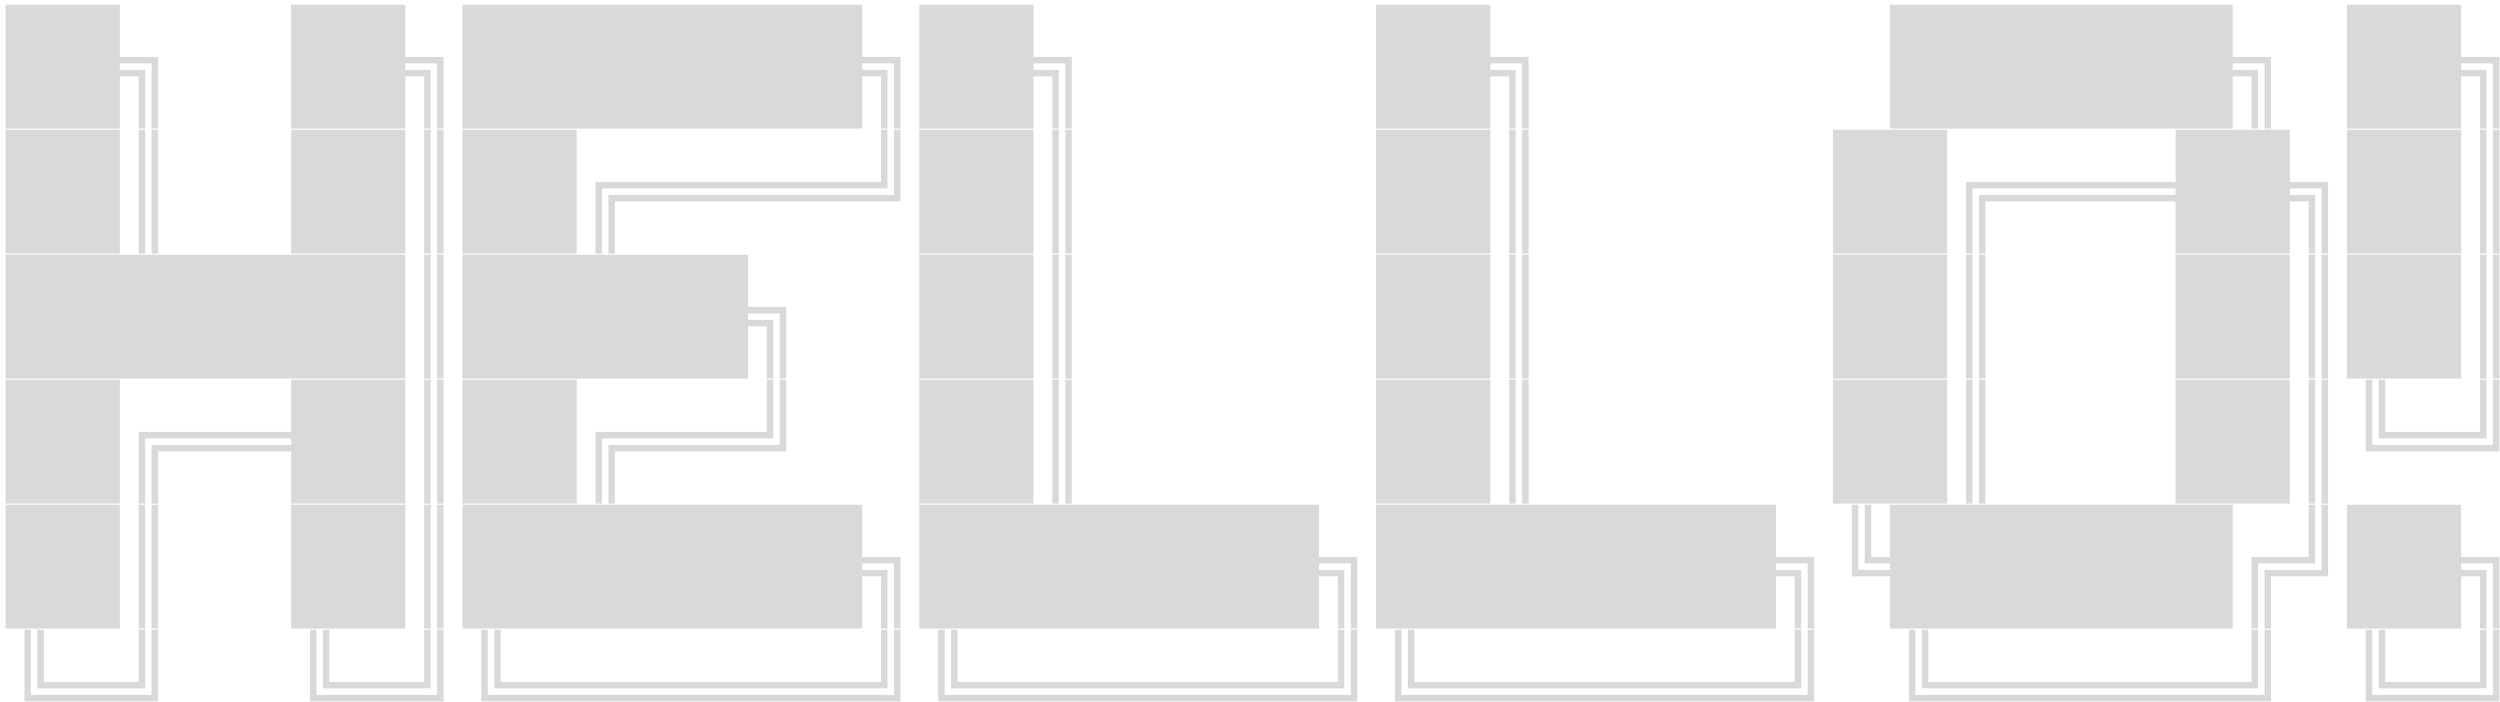 <svg width="420" height="118" viewBox="0 0 420 118" fill="none" xmlns="http://www.w3.org/2000/svg">
<path d="M0.938 0.8H10.537V21.6H0.938V0.8ZM10.531 0.8H20.131V21.6H10.531V0.8ZM19.581 9.568H26.557V21.6H25.469V10.656H19.581V9.568ZM19.581 11.744H24.381V21.6H23.293V12.832H19.581V11.744ZM48.906 0.8H58.506V21.6H48.906V0.8ZM58.5 0.8H68.1V21.6H58.5V0.8ZM67.55 9.568H74.526V21.6H73.438V10.656H67.55V9.568ZM67.55 11.744H72.35V21.6H71.262V12.832H67.55V11.744ZM77.688 0.8H87.287V21.6H77.688V0.8ZM87.281 0.8H96.881V21.6H87.281V0.8ZM96.875 0.8H106.475V21.6H96.875V0.8ZM106.469 0.8H116.069V21.6H106.469V0.8ZM116.062 0.8H125.663V21.6H116.062V0.8ZM125.656 0.8H135.256V21.6H125.656V0.8ZM135.25 0.8H144.85V21.6H135.25V0.8ZM144.3 9.568H151.276V21.6H150.188V10.656H144.3V9.568ZM144.3 11.744H149.1V21.6H148.012V12.832H144.3V11.744ZM154.438 0.8H164.038V21.6H154.438V0.8ZM164.031 0.8H173.631V21.6H164.031V0.8ZM173.081 9.568H180.057V21.6H178.969V10.656H173.081V9.568ZM173.081 11.744H177.881V21.6H176.793V12.832H173.081V11.744ZM231.188 0.8H240.788V21.6H231.188V0.8ZM240.781 0.8H250.381V21.6H240.781V0.8ZM249.831 9.568H256.807V21.6H255.719V10.656H249.831V9.568ZM249.831 11.744H254.631V21.6H253.543V12.832H249.831V11.744ZM317.531 0.8H327.131V21.6H317.531V0.8ZM327.125 0.8H336.725V21.6H327.125V0.8ZM336.719 0.8H346.319V21.6H336.719V0.8ZM346.312 0.8H355.913V21.6H346.312V0.8ZM355.906 0.8H365.506V21.6H355.906V0.8ZM365.5 0.8H375.1V21.6H365.5V0.8ZM374.55 9.568H381.526V21.6H380.438V10.656H374.55V9.568ZM374.55 11.744H379.35V21.6H378.262V12.832H374.55V11.744ZM394.281 0.8H403.881V21.6H394.281V0.8ZM403.875 0.8H413.475V21.6H403.875V0.8ZM412.925 9.568H419.901V21.6H418.813V10.656H412.925V9.568ZM412.925 11.744H417.725V21.6H416.637V12.832H412.925V11.744ZM0.938 21.8H10.537V42.6H0.938V21.8ZM10.531 21.8H20.131V42.6H10.531V21.8ZM23.293 21.8H24.381V42.6H23.293V21.8ZM25.469 21.8H26.557V42.6H25.469V21.8ZM48.906 21.8H58.506V42.6H48.906V21.8ZM58.5 21.8H68.1V42.6H58.5V21.8ZM71.262 21.8H72.35V42.6H71.262V21.8ZM73.438 21.8H74.526V42.6H73.438V21.8ZM77.688 21.8H87.287V42.6H77.688V21.8ZM87.281 21.8H96.881V42.6H87.281V21.8ZM100.043 30.568H107.019V31.656H101.131V42.6H100.043V30.568ZM102.219 32.744H107.019V33.832H103.307V42.6H102.219V32.744ZM105.925 30.568H116.613V31.656H105.925V30.568ZM105.925 32.744H116.613V33.832H105.925V32.744ZM115.518 30.568H126.207V31.656H115.518V30.568ZM115.518 32.744H126.207V33.832H115.518V32.744ZM125.112 30.568H135.8V31.656H125.112V30.568ZM125.112 32.744H135.8V33.832H125.112V32.744ZM134.706 30.568H145.394V31.656H134.706V30.568ZM134.706 32.744H145.394V33.832H134.706V32.744ZM144.3 32.744H150.188V21.8H151.276V33.832H144.3V32.744ZM144.3 30.568H148.012V21.8H149.1V31.656H144.3V30.568ZM154.438 21.8H164.038V42.6H154.438V21.8ZM164.031 21.8H173.631V42.6H164.031V21.8ZM176.793 21.8H177.881V42.6H176.793V21.8ZM178.969 21.8H180.057V42.6H178.969V21.8ZM231.188 21.8H240.788V42.6H231.188V21.8ZM240.781 21.8H250.381V42.6H240.781V21.8ZM253.543 21.8H254.631V42.6H253.543V21.8ZM255.719 21.8H256.807V42.6H255.719V21.8ZM307.938 21.8H317.538V42.6H307.938V21.8ZM317.531 21.8H327.131V42.6H317.531V21.8ZM330.293 30.568H337.269V31.656H331.381V42.6H330.293V30.568ZM332.469 32.744H337.269V33.832H333.557V42.6H332.469V32.744ZM336.175 30.568H346.863V31.656H336.175V30.568ZM336.175 32.744H346.863V33.832H336.175V32.744ZM345.768 30.568H356.457V31.656H345.768V30.568ZM345.768 32.744H356.457V33.832H345.768V32.744ZM355.362 30.568H366.05V31.656H355.362V30.568ZM355.362 32.744H366.05V33.832H355.362V32.744ZM365.5 21.8H375.1V42.6H365.5V21.8ZM375.094 21.8H384.694V42.6H375.094V21.8ZM384.143 30.568H391.12V42.6H390.032V31.656H384.143V30.568ZM384.143 32.744H388.944V42.6H387.856V33.832H384.143V32.744ZM394.281 21.8H403.881V42.6H394.281V21.8ZM403.875 21.8H413.475V42.6H403.875V21.8ZM416.637 21.8H417.725V42.6H416.637V21.8ZM418.813 21.8H419.901V42.6H418.813V21.8ZM0.938 42.8H10.537V63.6H0.938V42.8ZM10.531 42.8H20.131V63.6H10.531V42.8ZM20.125 42.8H29.725V63.6H20.125V42.8ZM29.719 42.8H39.319V63.6H29.719V42.8ZM39.312 42.8H48.913V63.6H39.312V42.8ZM48.906 42.8H58.506V63.6H48.906V42.8ZM58.5 42.8H68.1V63.6H58.5V42.8ZM71.262 42.8H72.35V63.6H71.262V42.8ZM73.438 42.8H74.526V63.6H73.438V42.8ZM77.688 42.8H87.287V63.6H77.688V42.8ZM87.281 42.8H96.881V63.6H87.281V42.8ZM96.875 42.8H106.475V63.6H96.875V42.8ZM106.469 42.8H116.069V63.6H106.469V42.8ZM116.062 42.8H125.663V63.6H116.062V42.8ZM125.112 51.568H132.088V63.6H131V52.656H125.112V51.568ZM125.112 53.744H129.912V63.6H128.824V54.832H125.112V53.744ZM154.438 42.8H164.038V63.6H154.438V42.8ZM164.031 42.8H173.631V63.6H164.031V42.8ZM176.793 42.8H177.881V63.6H176.793V42.8ZM178.969 42.8H180.057V63.6H178.969V42.8ZM231.188 42.8H240.788V63.6H231.188V42.8ZM240.781 42.8H250.381V63.6H240.781V42.8ZM253.543 42.8H254.631V63.6H253.543V42.8ZM255.719 42.8H256.807V63.6H255.719V42.8ZM307.938 42.8H317.538V63.6H307.938V42.8ZM317.531 42.8H327.131V63.6H317.531V42.8ZM330.293 42.8H331.381V63.6H330.293V42.8ZM332.469 42.8H333.557V63.6H332.469V42.8ZM365.5 42.8H375.1V63.6H365.5V42.8ZM375.094 42.8H384.694V63.6H375.094V42.8ZM387.856 42.8H388.944V63.6H387.856V42.8ZM390.032 42.8H391.12V63.6H390.032V42.8ZM394.281 42.8H403.881V63.6H394.281V42.8ZM403.875 42.8H413.475V63.6H403.875V42.8ZM416.637 42.8H417.725V63.6H416.637V42.8ZM418.813 42.8H419.901V63.6H418.813V42.8ZM0.938 63.8H10.537V84.6H0.938V63.8ZM10.531 63.8H20.131V84.6H10.531V63.8ZM23.293 72.568H30.269V73.656H24.381V84.6H23.293V72.568ZM25.469 74.744H30.269V75.832H26.557V84.6H25.469V74.744ZM29.175 72.568H39.863V73.656H29.175V72.568ZM29.175 74.744H39.863V75.832H29.175V74.744ZM38.769 72.568H49.456V73.656H38.769V72.568ZM38.769 74.744H49.456V75.832H38.769V74.744ZM48.906 63.8H58.506V84.6H48.906V63.8ZM58.5 63.8H68.1V84.6H58.5V63.8ZM71.262 63.8H72.35V84.6H71.262V63.8ZM73.438 63.8H74.526V84.6H73.438V63.8ZM77.688 63.8H87.287V84.6H77.688V63.8ZM87.281 63.8H96.881V84.6H87.281V63.8ZM100.043 72.568H107.019V73.656H101.131V84.6H100.043V72.568ZM102.219 74.744H107.019V75.832H103.307V84.6H102.219V74.744ZM105.925 72.568H116.613V73.656H105.925V72.568ZM105.925 74.744H116.613V75.832H105.925V74.744ZM115.518 72.568H126.207V73.656H115.518V72.568ZM115.518 74.744H126.207V75.832H115.518V74.744ZM125.112 74.744H131V63.8H132.088V75.832H125.112V74.744ZM125.112 72.568H128.824V63.8H129.912V73.656H125.112V72.568ZM154.438 63.8H164.038V84.6H154.438V63.8ZM164.031 63.8H173.631V84.6H164.031V63.8ZM176.793 63.8H177.881V84.6H176.793V63.8ZM178.969 63.8H180.057V84.6H178.969V63.8ZM231.188 63.8H240.788V84.6H231.188V63.8ZM240.781 63.8H250.381V84.6H240.781V63.8ZM253.543 63.8H254.631V84.6H253.543V63.8ZM255.719 63.8H256.807V84.6H255.719V63.8ZM307.938 63.8H317.538V84.6H307.938V63.8ZM317.531 63.8H327.131V84.6H317.531V63.8ZM330.293 63.8H331.381V84.6H330.293V63.8ZM332.469 63.8H333.557V84.6H332.469V63.8ZM365.5 63.8H375.1V84.6H365.5V63.8ZM375.094 63.8H384.694V84.6H375.094V63.8ZM387.856 63.8H388.944V84.6H387.856V63.8ZM390.032 63.8H391.12V84.6H390.032V63.8ZM397.449 63.8H398.537V74.744H404.425V75.832H397.449V63.8ZM399.625 63.8H400.713V72.568H404.425V73.656H399.625V63.8ZM403.331 72.568H414.019V73.656H403.331V72.568ZM403.331 74.744H414.019V75.832H403.331V74.744ZM412.925 74.744H418.813V63.8H419.901V75.832H412.925V74.744ZM412.925 72.568H416.637V63.8H417.725V73.656H412.925V72.568ZM0.938 84.8H10.537V105.6H0.938V84.8ZM10.531 84.8H20.131V105.6H10.531V84.8ZM23.293 84.8H24.381V105.6H23.293V84.8ZM25.469 84.8H26.557V105.6H25.469V84.8ZM48.906 84.8H58.506V105.6H48.906V84.8ZM58.5 84.8H68.1V105.6H58.5V84.8ZM71.262 84.8H72.35V105.6H71.262V84.8ZM73.438 84.8H74.526V105.6H73.438V84.8ZM77.688 84.8H87.287V105.6H77.688V84.8ZM87.281 84.8H96.881V105.6H87.281V84.8ZM96.875 84.8H106.475V105.6H96.875V84.8ZM106.469 84.8H116.069V105.6H106.469V84.8ZM116.062 84.8H125.663V105.6H116.062V84.8ZM125.656 84.8H135.256V105.6H125.656V84.8ZM135.25 84.8H144.85V105.6H135.25V84.8ZM144.3 93.568H151.276V105.6H150.188V94.656H144.3V93.568ZM144.3 95.744H149.1V105.6H148.012V96.832H144.3V95.744ZM154.438 84.8H164.038V105.6H154.438V84.8ZM164.031 84.8H173.631V105.6H164.031V84.8ZM173.625 84.8H183.225V105.6H173.625V84.8ZM183.219 84.8H192.819V105.6H183.219V84.8ZM192.812 84.8H202.413V105.6H192.812V84.8ZM202.406 84.8H212.006V105.6H202.406V84.8ZM212 84.8H221.6V105.6H212V84.8ZM221.05 93.568H228.026V105.6H226.938V94.656H221.05V93.568ZM221.05 95.744H225.85V105.6H224.762V96.832H221.05V95.744ZM231.188 84.8H240.788V105.6H231.188V84.8ZM240.781 84.8H250.381V105.6H240.781V84.8ZM250.375 84.8H259.975V105.6H250.375V84.8ZM259.969 84.8H269.569V105.6H259.969V84.8ZM269.562 84.8H279.163V105.6H269.562V84.8ZM279.156 84.8H288.756V105.6H279.156V84.8ZM288.75 84.8H298.35V105.6H288.75V84.8ZM297.8 93.568H304.776V105.6H303.688V94.656H297.8V93.568ZM297.8 95.744H302.6V105.6H301.512V96.832H297.8V95.744ZM311.106 84.8H312.194V95.744H318.082V96.832H311.106V84.8ZM313.282 84.8H314.37V93.568H318.082V94.656H313.282V84.8ZM317.531 84.8H327.131V105.6H317.531V84.8ZM327.125 84.8H336.725V105.6H327.125V84.8ZM336.719 84.8H346.319V105.6H336.719V84.8ZM346.312 84.8H355.913V105.6H346.312V84.8ZM355.906 84.8H365.506V105.6H355.906V84.8ZM365.5 84.8H375.1V105.6H365.5V84.8ZM378.262 93.568H385.238V94.656H379.35V105.6H378.262V93.568ZM380.438 95.744H385.238V96.832H381.526V105.6H380.438V95.744ZM384.143 95.744H390.032V84.8H391.12V96.832H384.143V95.744ZM384.143 93.568H387.856V84.8H388.944V94.656H384.143V93.568ZM394.281 84.8H403.881V105.6H394.281V84.8ZM403.875 84.8H413.475V105.6H403.875V84.8ZM412.925 93.568H419.901V105.6H418.813V94.656H412.925V93.568ZM412.925 95.744H417.725V105.6H416.637V96.832H412.925V95.744ZM4.106 105.8H5.194V116.744H11.082V117.832H4.106V105.8ZM6.282 105.8H7.37V114.568H11.082V115.656H6.282V105.8ZM9.987 114.568H20.675V115.656H9.987V114.568ZM9.987 116.744H20.675V117.832H9.987V116.744ZM19.581 116.744H25.469V105.8H26.557V117.832H19.581V116.744ZM19.581 114.568H23.293V105.8H24.381V115.656H19.581V114.568ZM52.074 105.8H53.162V116.744H59.05V117.832H52.074V105.8ZM54.25 105.8H55.338V114.568H59.05V115.656H54.25V105.8ZM57.956 114.568H68.644V115.656H57.956V114.568ZM57.956 116.744H68.644V117.832H57.956V116.744ZM67.55 116.744H73.438V105.8H74.526V117.832H67.55V116.744ZM67.55 114.568H71.262V105.8H72.35V115.656H67.55V114.568ZM80.856 105.8H81.944V116.744H87.832V117.832H80.856V105.8ZM83.031 105.8H84.12V114.568H87.832V115.656H83.031V105.8ZM86.737 114.568H97.425V115.656H86.737V114.568ZM86.737 116.744H97.425V117.832H86.737V116.744ZM96.331 114.568H107.019V115.656H96.331V114.568ZM96.331 116.744H107.019V117.832H96.331V116.744ZM105.925 114.568H116.613V115.656H105.925V114.568ZM105.925 116.744H116.613V117.832H105.925V116.744ZM115.518 114.568H126.207V115.656H115.518V114.568ZM115.518 116.744H126.207V117.832H115.518V116.744ZM125.112 114.568H135.8V115.656H125.112V114.568ZM125.112 116.744H135.8V117.832H125.112V116.744ZM134.706 114.568H145.394V115.656H134.706V114.568ZM134.706 116.744H145.394V117.832H134.706V116.744ZM144.3 116.744H150.188V105.8H151.276V117.832H144.3V116.744ZM144.3 114.568H148.012V105.8H149.1V115.656H144.3V114.568ZM157.606 105.8H158.694V116.744H164.582V117.832H157.606V105.8ZM159.782 105.8H160.87V114.568H164.582V115.656H159.782V105.8ZM163.487 114.568H174.175V115.656H163.487V114.568ZM163.487 116.744H174.175V117.832H163.487V116.744ZM173.081 114.568H183.769V115.656H173.081V114.568ZM173.081 116.744H183.769V117.832H173.081V116.744ZM182.675 114.568H193.363V115.656H182.675V114.568ZM182.675 116.744H193.363V117.832H182.675V116.744ZM192.268 114.568H202.957V115.656H192.268V114.568ZM192.268 116.744H202.957V117.832H192.268V116.744ZM201.862 114.568H212.55V115.656H201.862V114.568ZM201.862 116.744H212.55V117.832H201.862V116.744ZM211.456 114.568H222.144V115.656H211.456V114.568ZM211.456 116.744H222.144V117.832H211.456V116.744ZM221.05 116.744H226.938V105.8H228.026V117.832H221.05V116.744ZM221.05 114.568H224.762V105.8H225.85V115.656H221.05V114.568ZM234.356 105.8H235.444V116.744H241.332V117.832H234.356V105.8ZM236.532 105.8H237.62V114.568H241.332V115.656H236.532V105.8ZM240.237 114.568H250.925V115.656H240.237V114.568ZM240.237 116.744H250.925V117.832H240.237V116.744ZM249.831 114.568H260.519V115.656H249.831V114.568ZM249.831 116.744H260.519V117.832H249.831V116.744ZM259.425 114.568H270.113V115.656H259.425V114.568ZM259.425 116.744H270.113V117.832H259.425V116.744ZM269.018 114.568H279.707V115.656H269.018V114.568ZM269.018 116.744H279.707V117.832H269.018V116.744ZM278.612 114.568H289.3V115.656H278.612V114.568ZM278.612 116.744H289.3V117.832H278.612V116.744ZM288.206 114.568H298.894V115.656H288.206V114.568ZM288.206 116.744H298.894V117.832H288.206V116.744ZM297.8 116.744H303.688V105.8H304.776V117.832H297.8V116.744ZM297.8 114.568H301.512V105.8H302.6V115.656H297.8V114.568ZM320.699 105.8H321.787V116.744H327.675V117.832H320.699V105.8ZM322.875 105.8H323.963V114.568H327.675V115.656H322.875V105.8ZM326.581 114.568H337.269V115.656H326.581V114.568ZM326.581 116.744H337.269V117.832H326.581V116.744ZM336.175 114.568H346.863V115.656H336.175V114.568ZM336.175 116.744H346.863V117.832H336.175V116.744ZM345.768 114.568H356.457V115.656H345.768V114.568ZM345.768 116.744H356.457V117.832H345.768V116.744ZM355.362 114.568H366.05V115.656H355.362V114.568ZM355.362 116.744H366.05V117.832H355.362V116.744ZM364.956 114.568H375.644V115.656H364.956V114.568ZM364.956 116.744H375.644V117.832H364.956V116.744ZM374.55 116.744H380.438V105.8H381.526V117.832H374.55V116.744ZM374.55 114.568H378.262V105.8H379.35V115.656H374.55V114.568ZM397.449 105.8H398.537V116.744H404.425V117.832H397.449V105.8ZM399.625 105.8H400.713V114.568H404.425V115.656H399.625V105.8ZM403.331 114.568H414.019V115.656H403.331V114.568ZM403.331 116.744H414.019V117.832H403.331V116.744ZM412.925 116.744H418.813V105.8H419.901V117.832H412.925V116.744ZM412.925 114.568H416.637V105.8H417.725V115.656H412.925V114.568Z" fill="#D9D9D9"/>
</svg>
